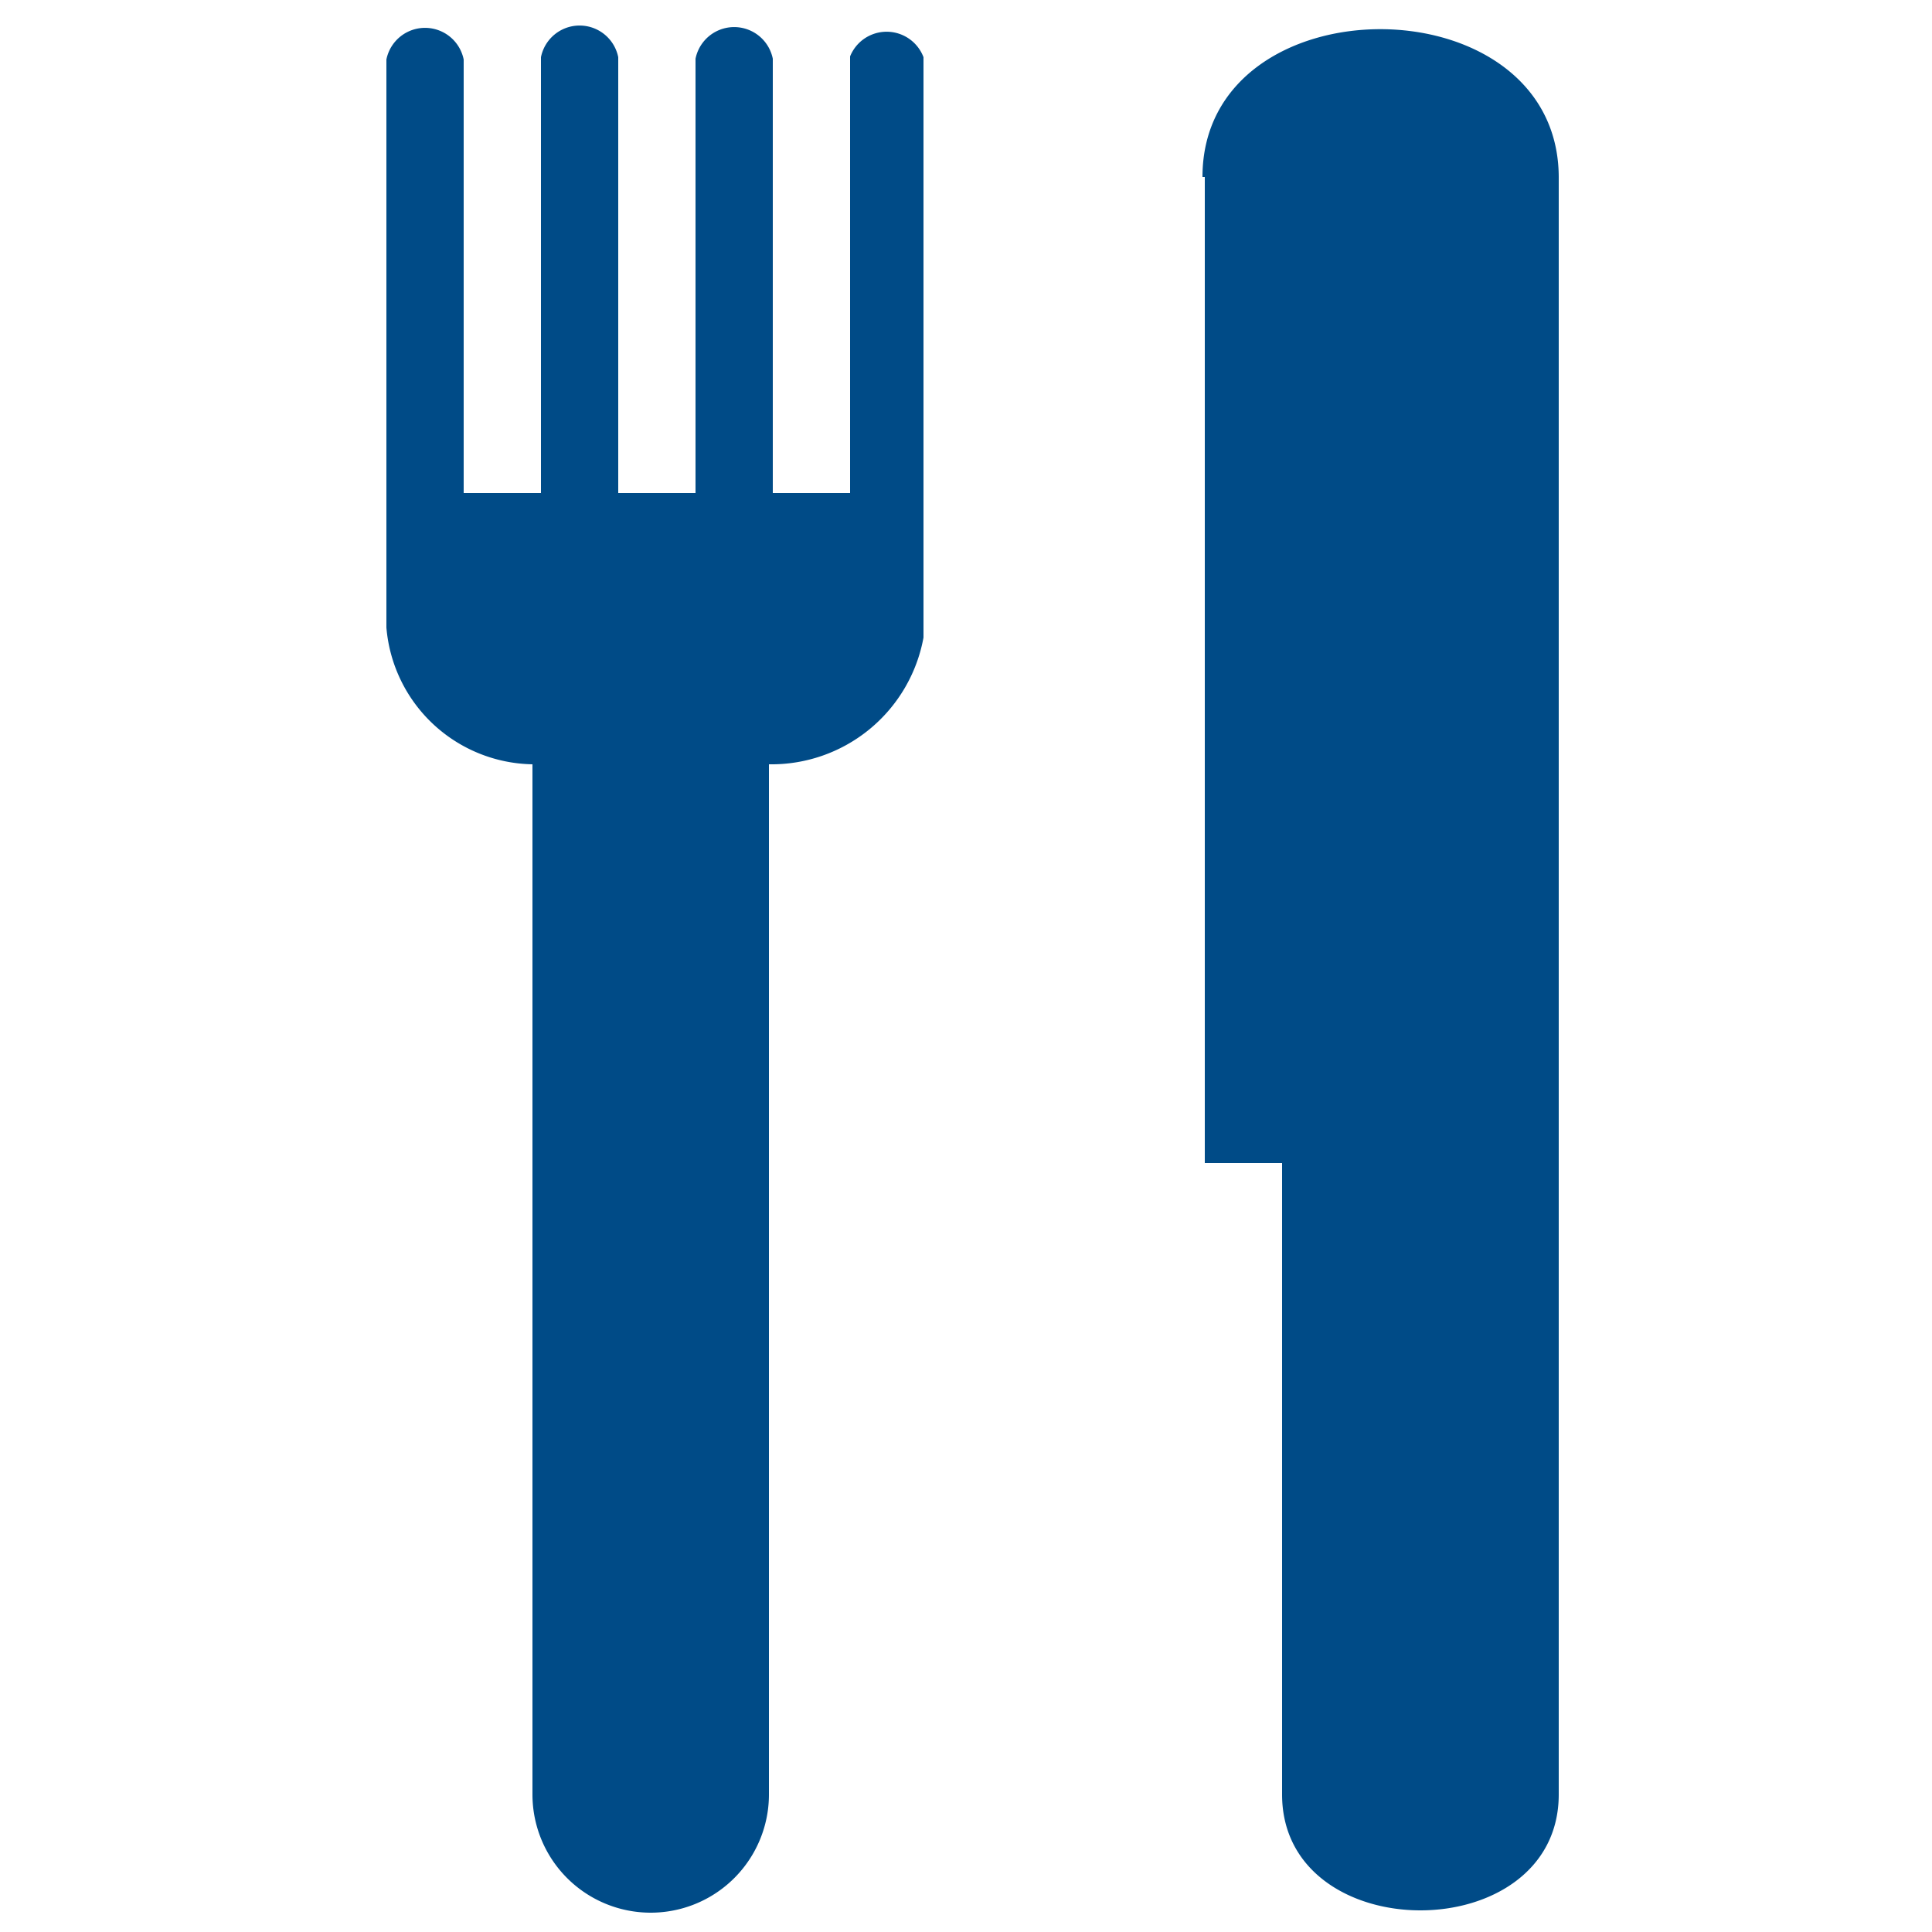 <svg id="Layer_1" data-name="Layer 1" xmlns="http://www.w3.org/2000/svg" viewBox="0 0 25 25" width="35" height="35" fill="#004b87"><title>restaurant</title><path d="M11,.73V6.38H10V.76a.51.51,0,0,0-1,0V6.38h-1V.74a.51.51,0,0,0-1,0V6.38h-1V.77a.51.51,0,0,0-1,0V8.12A1.93,1.93,0,0,0,6.89,9.89V23.22a1.53,1.53,0,0,0,3.06,0V9.89a2,2,0,0,0,2-1.64V.74A.51.51,0,0,0,11,.73Zm4.59,1.56V15.05h1v8.17c0,2,3.58,2,3.58,0V2.29C20.16-.26,15.56-.26,15.56,2.29Z"/></svg>
